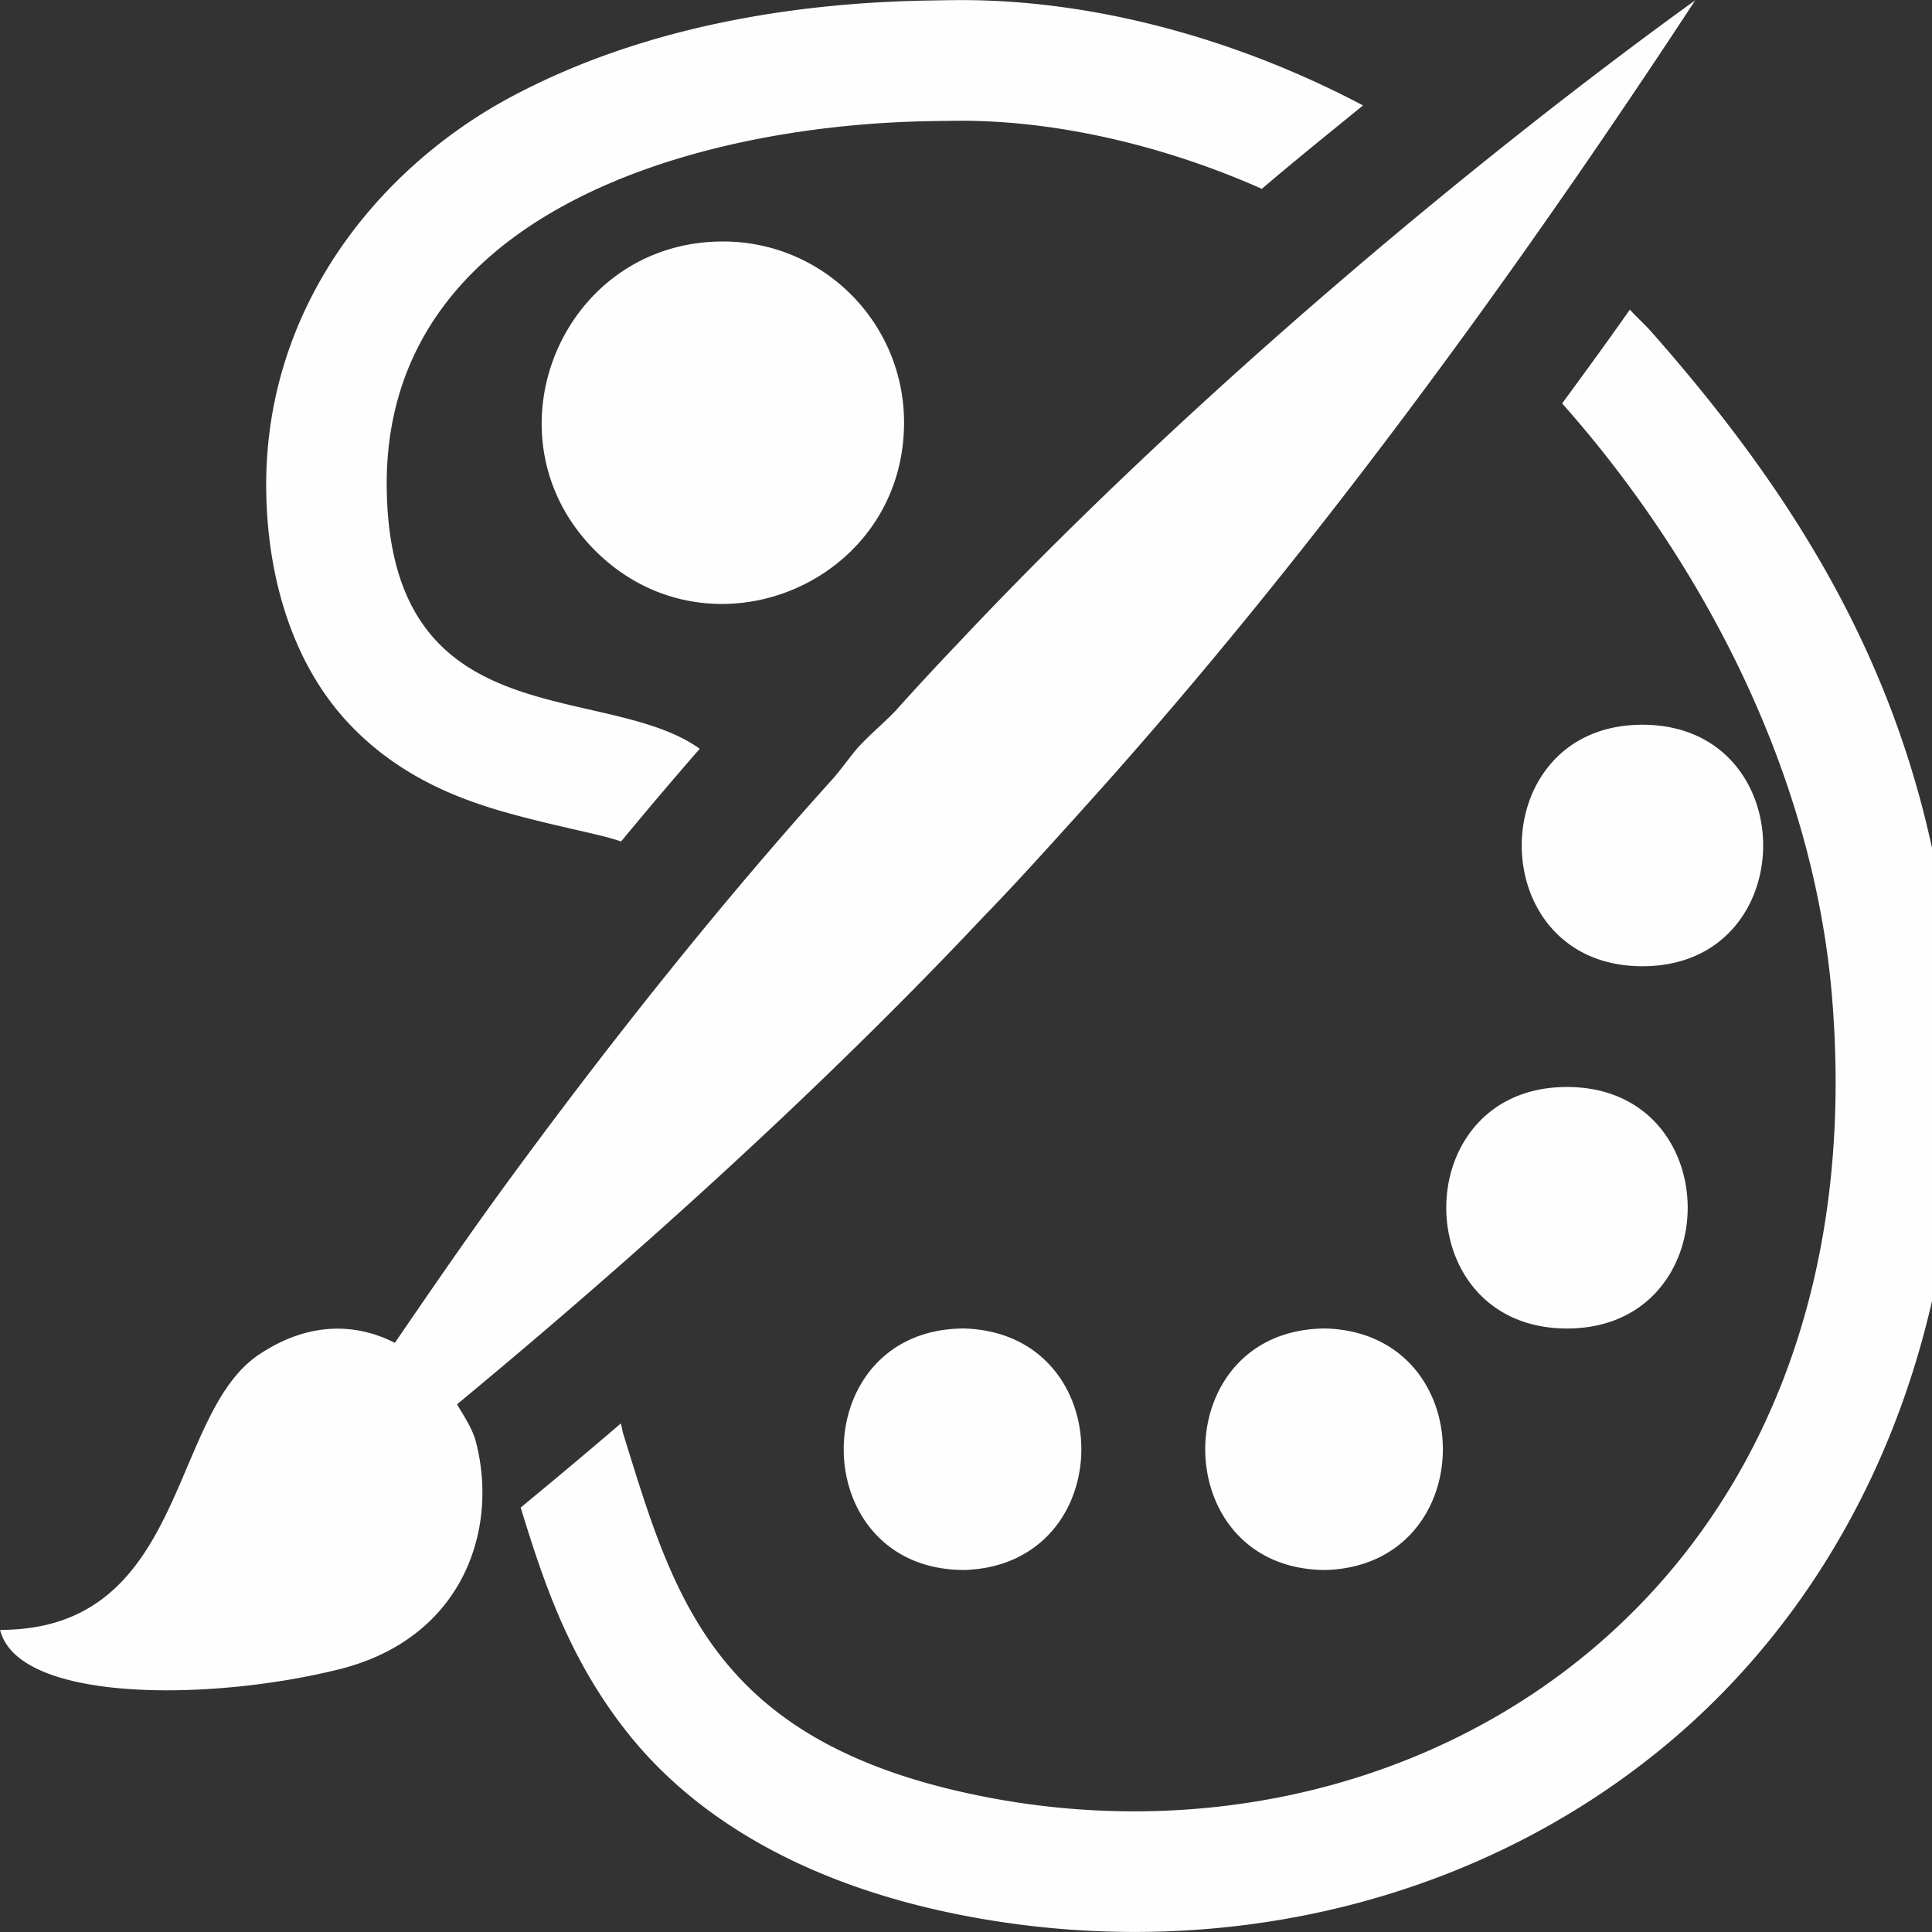 <svg width="16" height="16" version="1.1" xmlns="http://www.w3.org/2000/svg">
 <rect width="100%" height="100%" fill="#333333" stroke="none"/>
 <path d="m7.709 0.004c-1.09 0.016-2.352 0.203-3.459 0.789-1.107 0.586-2.074 1.756-2.045 3.291 0.015 0.773 0.253 1.452 0.686 1.91 0.432 0.458 0.957 0.642 1.363 0.752 0.407 0.11 0.736 0.167 0.883 0.221 0.008 0.003 0.004-9.967e-4 0.008 0 0.215-0.26 0.431-0.515 0.65-0.766-0.788-0.564-2.553-0.08-2.592-2.137-0.044-2.312 2.573-3.033 4.519-3.061 0.13-0.002 0.28-0.005 0.402 0 0.727 0.024 1.553 0.217 2.326 0.561 0.284-0.243 0.559-0.463 0.838-0.691-1.011-0.533-2.109-0.835-3.131-0.869-0.166-0.006-0.324-0.002-0.449 0zm6.328 0c-1.8 1.299-4.205 3.302-6.113 5.334a23.02 23.02 0 0 0-0.506 0.547c-0.103 0.107-0.211 0.195-0.314 0.307-0.065 0.077-0.127 0.163-0.191 0.24-0.936 1.035-1.866 2.204-2.711 3.359-0.33 0.451-0.632 0.892-0.932 1.33-0.313-0.16-0.704-0.182-1.121 0.094-0.754 0.498-0.596 2.284-2.148 2.283 0.147 0.602 1.736 0.594 2.809 0.326 1.013-0.253 1.324-1.142 1.131-1.885-0.027-0.103-0.095-0.206-0.156-0.309 1.984-1.643 3.398-3.016 4.359-4.037 0.24-0.246 0.531-0.567 0.852-0.924 1.204-1.335 2.925-3.437 5.043-6.666zm-8.049 1.996c-1.336-8.907e-4 -2.004 1.614-1.06 2.559 0.944 0.945 2.558 0.277 2.559-1.059 0-0.829-0.671-1.5-1.498-1.5zm7.51 0.564c-0.194 0.276-0.374 0.522-0.561 0.777 1.103 1.243 2.086 3.007 2.238 4.951 0.384 4.886-3.425 7.293-7.021 6.588-2.245-0.44-2.571-1.648-2.992-3.004-0.009-0.029-0.012-0.059-0.02-0.088-0.267 0.229-0.539 0.457-0.83 0.697 0.183 0.594 0.392 1.24 0.877 1.855 0.568 0.722 1.49 1.268 2.773 1.52 2.074 0.406 4.231-0.077 5.834-1.408 1.603-1.332 2.59-3.525 2.377-6.238-0.174-2.221-1.07-3.851-2.498-5.467-0.056-0.064-0.121-0.12-0.178-0.184zm0.104 3.438c-1.333 0-1.333 2 0 2 1.333 0 1.333-2 0-2zm-0.625 3c-1.333 0-1.333 2 0 2 1.333 0 1.333-2 0-2zm-4.99 2c-1.333 0-1.333 2 0 2 1.291-0.041 1.291-1.959 0-2zm2.994 0c-1.333 0-1.333 2 0 2 1.291-0.041 1.291-1.959 0-2z" fill="#fefefe"/>
</svg>
